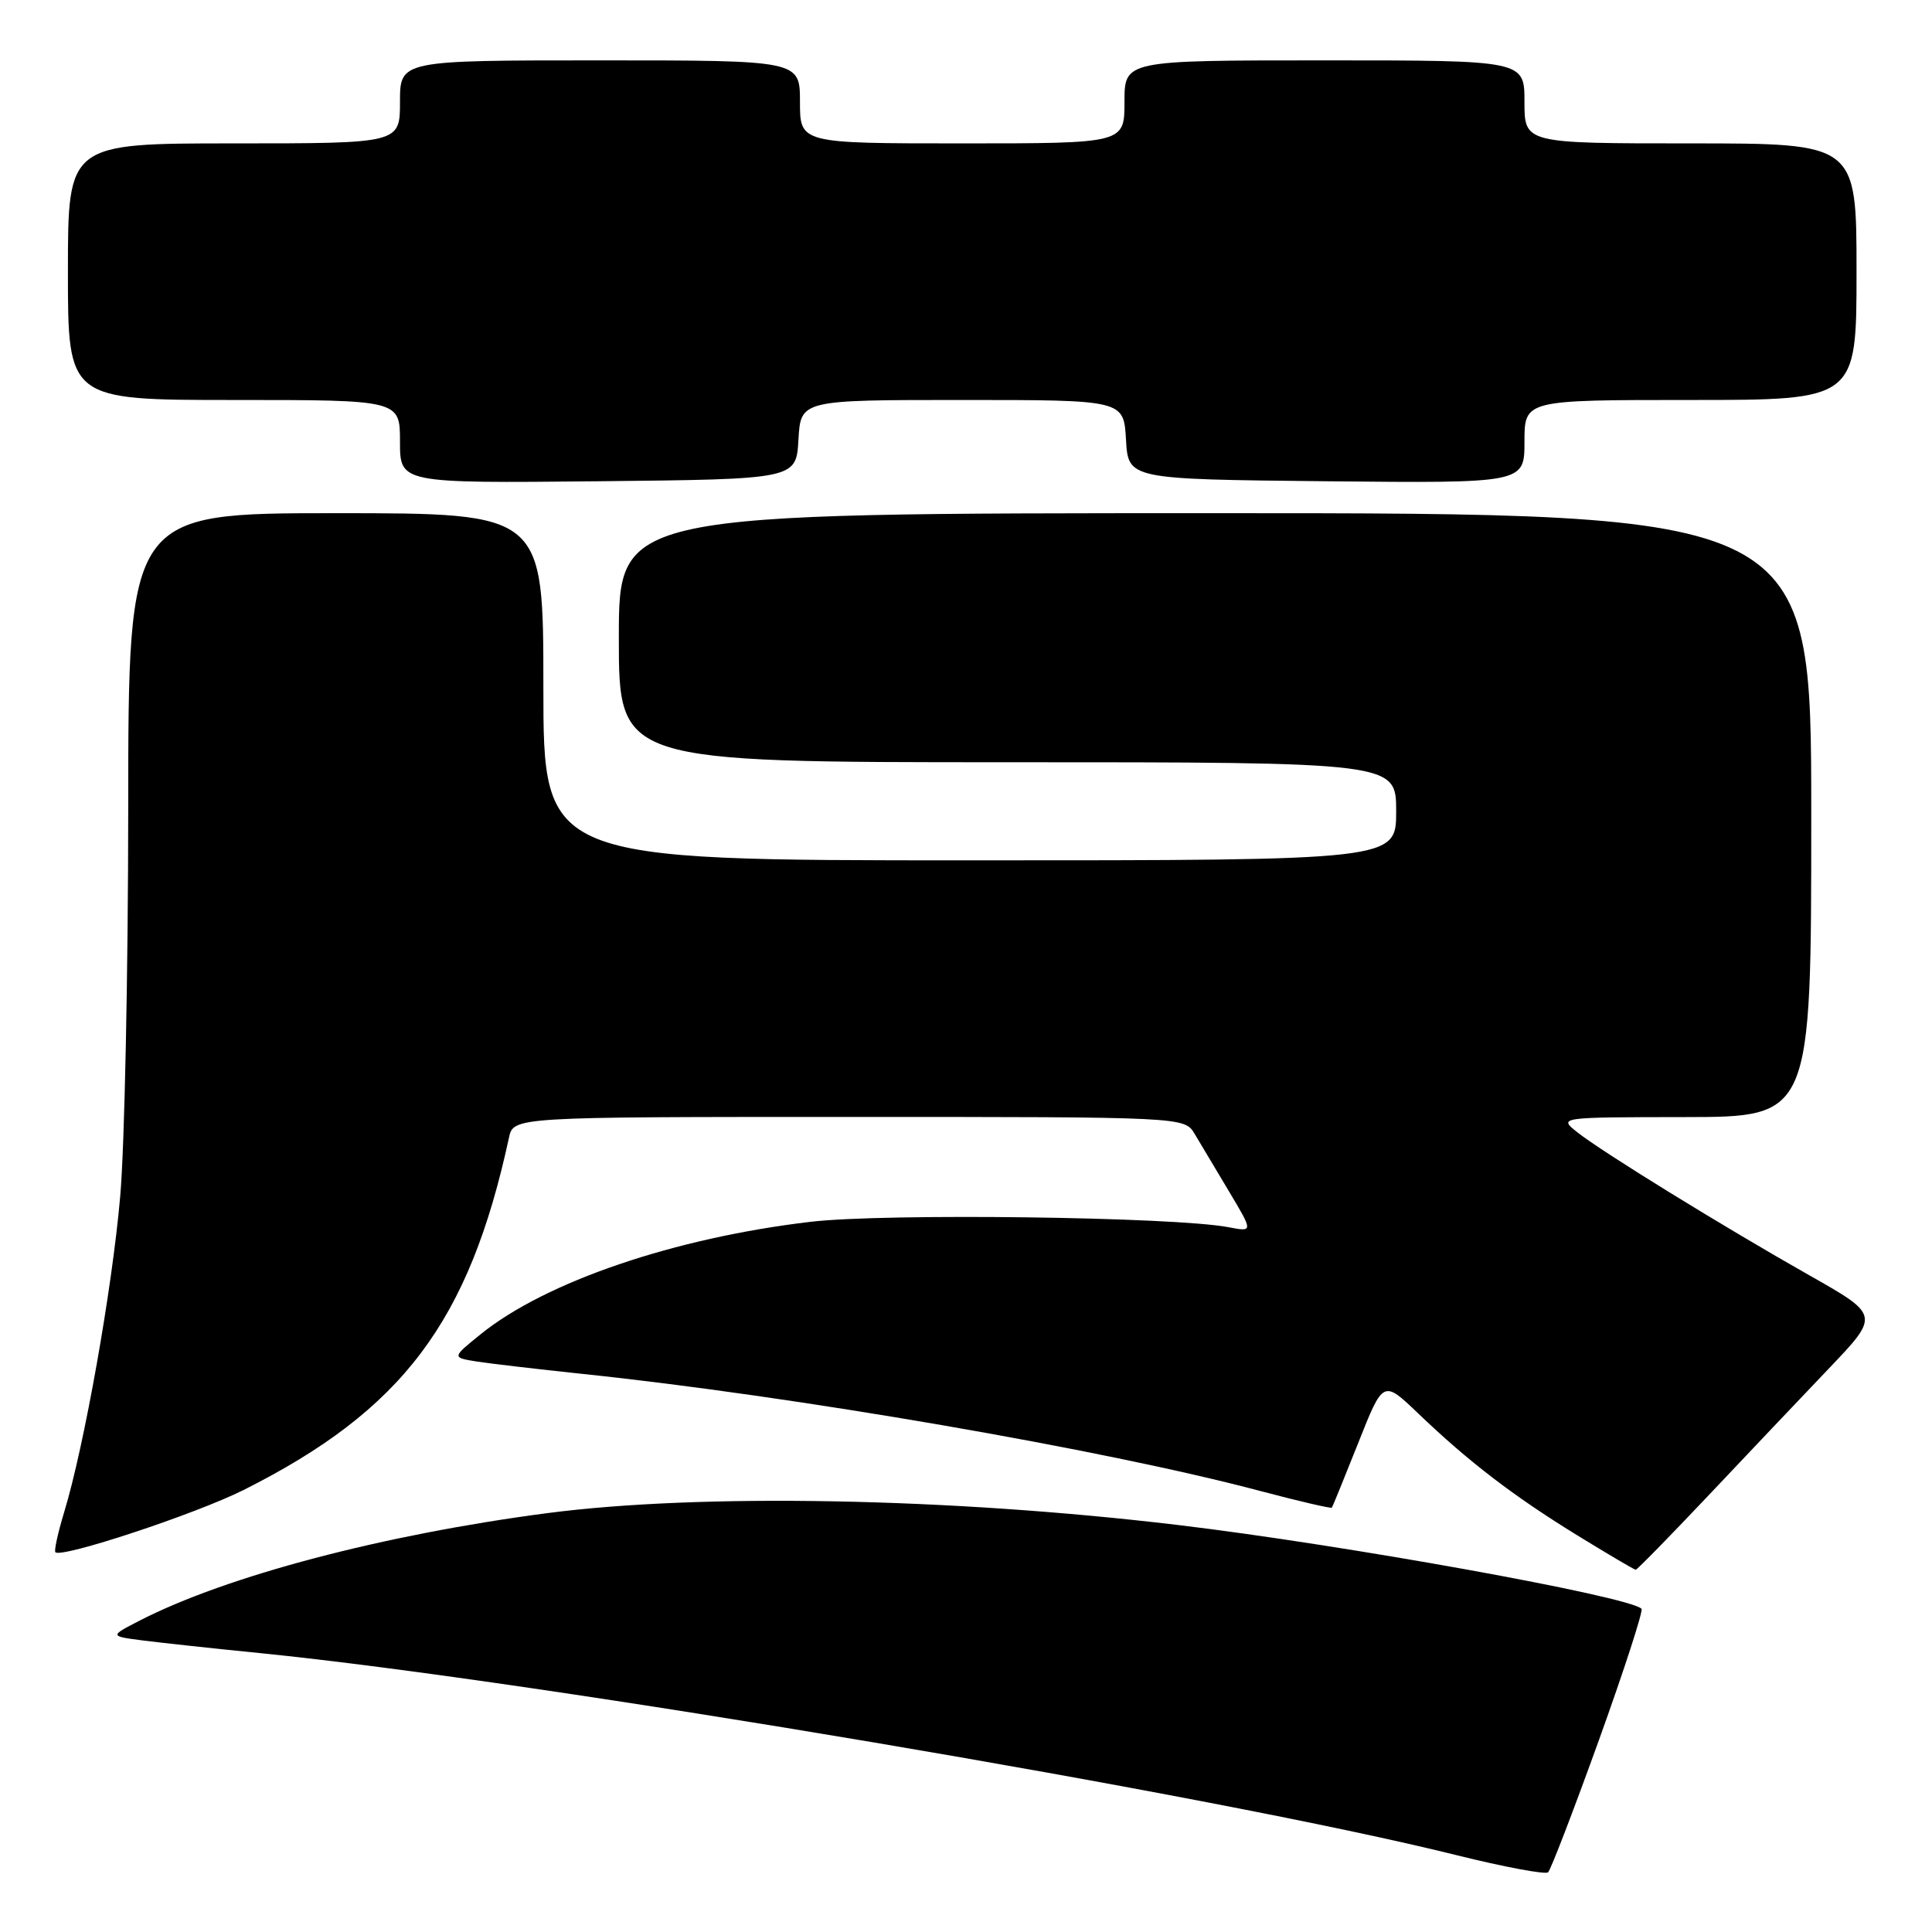 <?xml version="1.0" encoding="UTF-8" standalone="no"?>
<!DOCTYPE svg PUBLIC "-//W3C//DTD SVG 1.1//EN" "http://www.w3.org/Graphics/SVG/1.1/DTD/svg11.dtd" >
<svg xmlns="http://www.w3.org/2000/svg" xmlns:xlink="http://www.w3.org/1999/xlink" version="1.1" viewBox="0 0 256 256">
 <g >
 <path fill="currentColor"
d=" M 211.87 230.56 C 215.22 221.25 217.76 213.42 217.51 213.17 C 215.86 211.52 177.93 204.67 156.00 202.06 C 125.83 198.46 92.75 197.85 72.50 200.50 C 50.78 203.35 30.00 208.83 18.50 214.74 C 14.50 216.80 14.50 216.80 19.00 217.38 C 21.48 217.69 28.45 218.45 34.50 219.05 C 71.37 222.75 161.39 237.95 193.00 245.82 C 199.32 247.39 204.79 248.41 205.13 248.09 C 205.48 247.77 208.51 239.88 211.87 230.56 Z  M 226.29 198.25 C 231.35 192.89 238.55 185.30 242.29 181.38 C 249.08 174.27 249.08 174.27 239.79 169.01 C 228.19 162.44 212.31 152.65 209.00 150.03 C 206.50 148.04 206.50 148.04 223.25 148.02 C 240.00 148.00 240.00 148.00 240.00 108.00 C 240.00 68.00 240.00 68.00 161.00 68.00 C 82.00 68.00 82.00 68.00 82.00 84.50 C 82.00 101.00 82.00 101.00 133.50 101.00 C 185.00 101.00 185.00 101.00 185.00 107.50 C 185.00 114.00 185.00 114.00 128.50 114.00 C 72.00 114.00 72.00 114.00 72.00 91.00 C 72.00 68.00 72.00 68.00 44.50 68.00 C 17.00 68.00 17.00 68.00 16.99 107.25 C 16.98 128.84 16.51 151.90 15.93 158.50 C 14.86 170.81 11.16 191.67 8.49 200.41 C 7.67 203.12 7.15 205.49 7.34 205.68 C 8.16 206.49 25.92 200.62 32.28 197.43 C 53.35 186.85 62.16 175.16 67.44 150.75 C 68.04 148.00 68.04 148.00 112.50 148.00 C 156.95 148.00 156.95 148.00 158.30 150.25 C 159.04 151.49 161.09 154.92 162.85 157.87 C 166.06 163.24 166.06 163.24 162.78 162.61 C 155.60 161.24 117.30 160.74 107.46 161.89 C 89.40 164.01 72.32 169.82 63.68 176.80 C 59.87 179.88 59.87 179.88 63.18 180.41 C 65.01 180.69 71.22 181.42 77.00 182.03 C 105.17 184.97 146.25 192.06 166.90 197.54 C 172.07 198.91 176.38 199.91 176.48 199.77 C 176.59 199.62 178.16 195.75 179.98 191.18 C 183.28 182.85 183.28 182.85 187.89 187.26 C 194.57 193.66 200.50 198.21 208.95 203.41 C 213.05 205.93 216.56 208.00 216.74 208.00 C 216.92 208.00 221.22 203.61 226.29 198.25 Z  M 105.80 58.25 C 106.10 53.00 106.10 53.00 127.50 53.00 C 148.90 53.00 148.90 53.00 149.20 58.25 C 149.50 63.50 149.50 63.50 175.75 63.77 C 202.00 64.03 202.00 64.03 202.00 58.52 C 202.00 53.00 202.00 53.00 224.00 53.00 C 246.00 53.00 246.00 53.00 246.00 36.00 C 246.00 19.00 246.00 19.00 224.00 19.00 C 202.00 19.00 202.00 19.00 202.00 13.50 C 202.00 8.00 202.00 8.00 175.50 8.00 C 149.00 8.00 149.00 8.00 149.00 13.50 C 149.00 19.00 149.00 19.00 127.50 19.00 C 106.00 19.00 106.00 19.00 106.00 13.50 C 106.00 8.00 106.00 8.00 79.50 8.00 C 53.00 8.00 53.00 8.00 53.00 13.50 C 53.00 19.00 53.00 19.00 31.00 19.00 C 9.00 19.00 9.00 19.00 9.00 36.00 C 9.00 53.00 9.00 53.00 31.00 53.00 C 53.00 53.00 53.00 53.00 53.00 58.52 C 53.00 64.03 53.00 64.03 79.25 63.77 C 105.50 63.50 105.50 63.50 105.80 58.25 Z "/>
</g>
</svg>